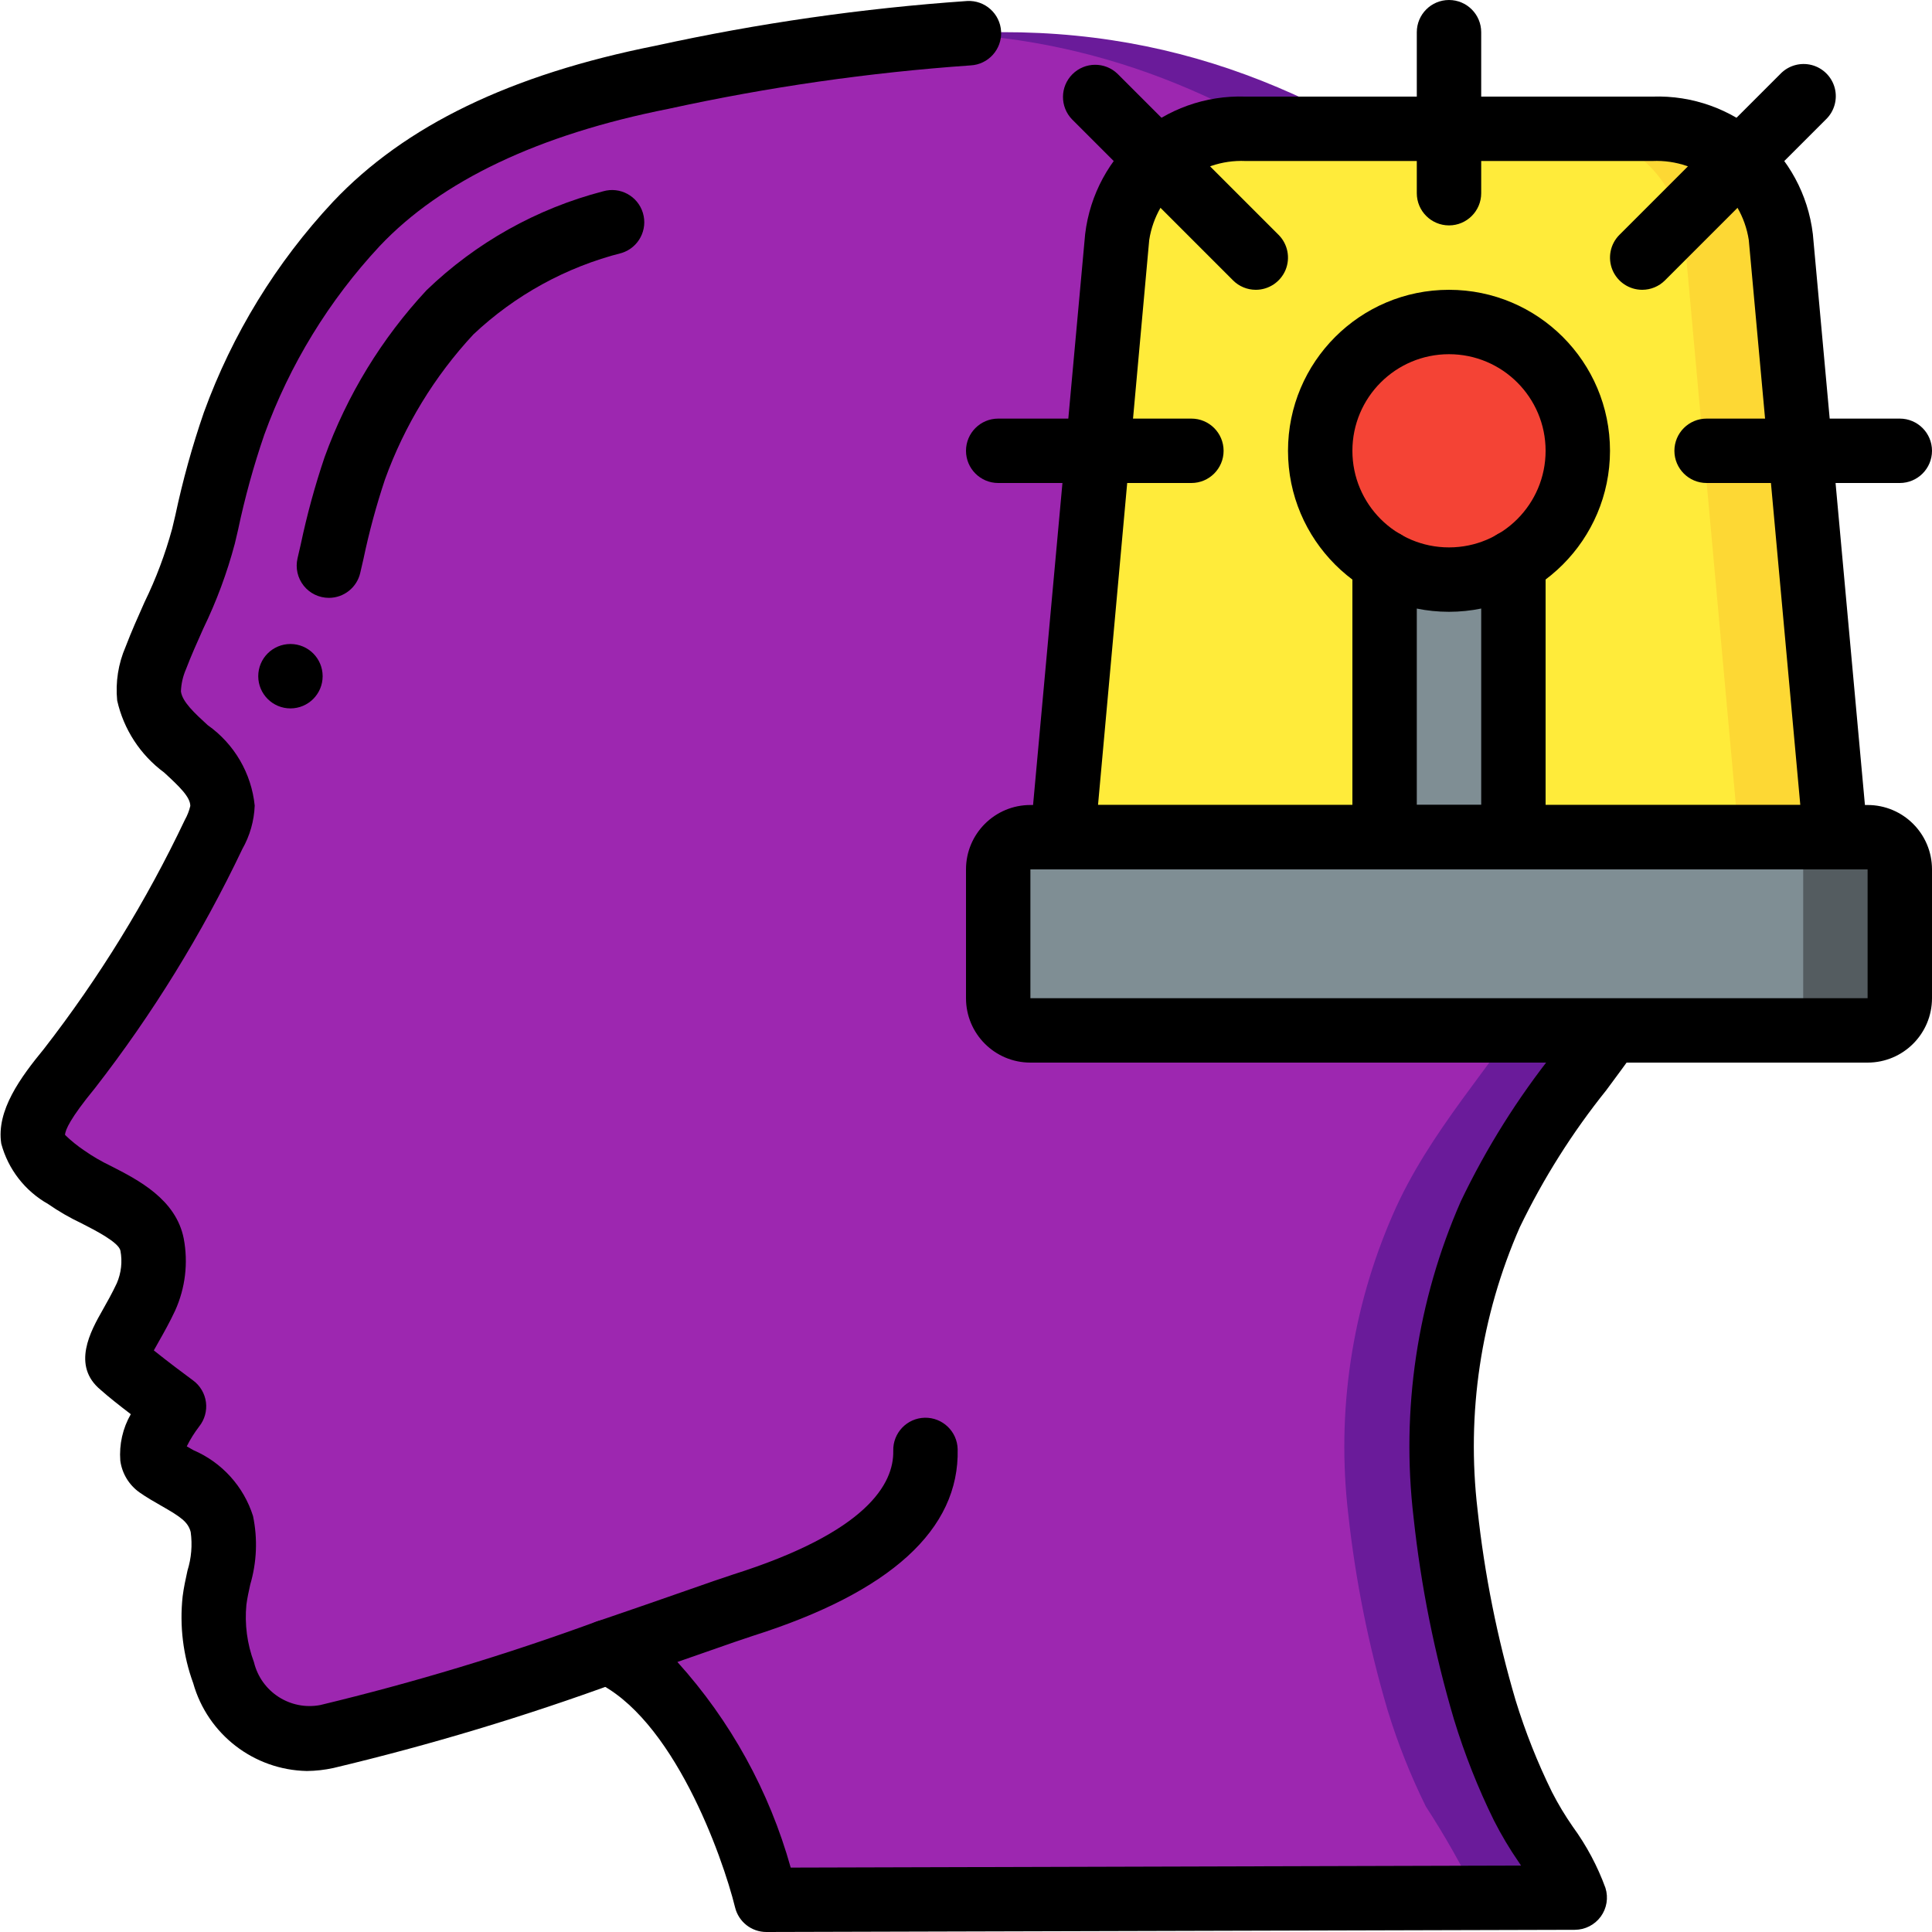 <?xml version="1.0" encoding="UTF-8"?>
<svg xmlns="http://www.w3.org/2000/svg" xmlns:xlink="http://www.w3.org/1999/xlink" width="512" height="512" viewBox="0 0 60 60" version="1.1"><!-- Generator: Sketch 51.3 (57544) - http://www.bohemiancoding.com/sketch --><title>005 - Anxiety</title><desc>Created with Sketch.</desc><defs/><g id="Page-1" stroke="none" stroke-width="1" fill="none" fill-rule="evenodd"><g id="005---Anxiety" fill-rule="nonzero"><path d="M46.13,37.71 C44.85,40.632 44.371,43.842 44.74,47.01 C44.965,49.072 45.373,51.11 45.96,53.1 C46.275,54.131 46.673,55.134 47.15,56.1 C47.742,57.009 48.276,57.954 48.75,58.93 L23.65,59 L23.65,58.99 C23.57,58.69 22.06,52.81 18.72,51.3 C18.13,51.51 17.51,51.72 16.87,51.94 C14.616,52.72 12.323,53.385 10,53.93 C9.384,54.071 8.738,53.986 8.18,53.69 C7.518,53.297 7.023,52.674 6.79,51.94 C6.525,51.228 6.426,50.466 6.5,49.71 C6.739,48.941 6.82,48.131 6.74,47.33 C6.48,46.32 5.51,46.07 4.75,45.53 C4.14,45.09 5.25,43.68 5.25,43.68 C5.25,43.68 4.07,42.81 3.65,42.43 C3.21,42.07 3.82,41.45 4.38,40.28 C4.607,39.772 4.673,39.207 4.57,38.66 C4.36,37.59 2.73,37.18 1.93,36.59 C1.56,36.31 0.95,35.89 0.88,35.38 C0.77,34.67 1.61,33.67 2.02,33.17 C3.765,30.922 5.26,28.491 6.48,25.92 C6.64,25.649 6.736,25.344 6.76,25.03 C6.74,23.6 4.67,23.01 4.47,21.62 C4.449,21.212 4.524,20.804 4.69,20.43 C5.267,19.204 5.761,17.941 6.17,16.65 C6.411,15.464 6.729,14.295 7.12,13.15 C7.959,10.85 9.251,8.741 10.92,6.95 C13.37,4.36 16.99,3.08 20.41,2.4 C23.474,1.73 26.582,1.279 29.71,1.05 C29.786,1.038 29.863,1.032 29.94,1.03 C36.34,0.71 41.4,2.88 46.35,6.76 C49.059,8.773 51.038,11.612 51.99,14.85 C52.715,17.521 53.055,20.283 53,23.05 C52.981,25.783 52.183,28.454 50.7,30.75 C49.21,33.1 47.25,35.14 46.13,37.71 Z" id="Shape" fill="#6A1B9A"/><path d="M43.26,37.71 C41.98,40.632 41.501,43.842 41.87,47.01 C42.095,49.072 42.503,51.11 43.09,53.1 C43.405,54.131 43.803,55.134 44.28,56.1 C44.872,57.009 45.406,57.954 45.88,58.93 L23.65,58.99 C23.57,58.69 22.06,52.81 18.72,51.3 C18.13,51.51 17.51,51.72 16.87,51.94 C16.561,51.681 16.218,51.465 15.85,51.3 C13.4,52.15 10.42,53.13 8.18,53.69 C7.518,53.297 7.023,52.674 6.79,51.94 C6.525,51.228 6.426,50.466 6.5,49.71 C6.739,48.941 6.82,48.131 6.74,47.33 C6.48,46.32 5.51,46.07 4.75,45.53 C4.14,45.09 5.25,43.68 5.25,43.68 C5.25,43.68 4.07,42.81 3.65,42.43 C3.21,42.07 3.82,41.45 4.38,40.28 C4.607,39.772 4.673,39.207 4.57,38.66 C4.36,37.59 2.73,37.18 1.93,36.59 C1.56,36.31 0.95,35.89 0.88,35.38 C0.77,34.67 1.61,33.67 2.02,33.17 C3.765,30.922 5.26,28.491 6.48,25.92 C6.64,25.649 6.736,25.344 6.76,25.03 C6.74,23.6 4.67,23.01 4.47,21.62 C4.449,21.212 4.524,20.804 4.69,20.43 C5.267,19.204 5.761,17.941 6.17,16.65 C6.411,15.464 6.729,14.295 7.12,13.15 C7.959,10.85 9.251,8.741 10.92,6.95 C13.37,4.36 16.99,3.08 20.41,2.4 C23.474,1.73 26.582,1.279 29.71,1.05 C34.9,1.36 39.23,3.43 43.49,6.76 C46.193,8.776 48.168,11.615 49.12,14.85 C49.845,17.521 50.185,20.283 50.13,23.05 C50.111,25.783 49.313,28.454 47.83,30.75 C46.34,33.1 44.38,35.14 43.26,37.71 Z" id="Shape" fill="#9D27B0"/><rect id="Rectangle-path" fill="#545C60" x="31" y="26" width="28" height="6" rx="1"/><rect id="Rectangle-path" fill="#7F8E94" x="31" y="26" width="25" height="6" rx="1"/><path d="M57,26 L33,26 L34.69,7.36 C34.959,5.381 36.684,3.929 38.68,4 L51.32,4 C53.316,3.929 55.041,5.381 55.31,7.36 L57,26 Z" id="Shape" fill="#FDD834"/><path d="M54,26 L33,26 L34.69,7.36 C34.959,5.381 36.684,3.929 38.68,4 L48.32,4 C50.316,3.929 52.041,5.381 52.31,7.36 L54,26 Z" id="Shape" fill="#FFEB3A"/><polyline id="Shape" fill="#7F8E94" points="47 17.46 47 26 43 26 43 17.46"/><path d="M49,14 C49,16.209 47.209,18 45,18 C44.485,18.004 43.974,17.902 43.5,17.7 C41.99,17.093 41,15.628 41,14 C41,12.372 41.99,10.907 43.5,10.3 C43.974,10.098 44.485,9.996 45,10 C46.061,10 47.078,10.421 47.828,11.172 C48.579,11.922 49,12.939 49,14 Z" id="Shape" fill="#F44335"/><ellipse id="Oval" fill="#F44335" cx="43.5" cy="14" rx="2.5" ry="3.7"/><path d="M9.531,55 C7.882,54.968 6.448,53.86 6,52.272 C5.685,51.411 5.573,50.489 5.672,49.578 C5.705,49.315 5.763,49.046 5.822,48.778 C5.943,48.39 5.978,47.98 5.922,47.578 C5.841,47.264 5.61,47.108 5.022,46.771 C4.788,46.638 4.551,46.502 4.329,46.346 C4.004,46.114 3.789,45.758 3.736,45.362 C3.698,44.859 3.811,44.357 4.062,43.919 C3.721,43.658 3.348,43.364 3.132,43.169 C2.208,42.413 2.82,41.33 3.187,40.684 C3.321,40.446 3.478,40.171 3.628,39.851 C3.765,39.533 3.804,39.182 3.74,38.842 C3.69,38.583 2.965,38.213 2.533,37.992 C2.171,37.821 1.823,37.62 1.494,37.392 C0.777,36.988 0.252,36.312 0.039,35.517 C-0.12,34.487 0.639,33.458 1.364,32.575 C3.075,30.37 4.543,27.986 5.74,25.464 C5.817,25.328 5.874,25.182 5.91,25.03 C5.91,24.755 5.585,24.439 5.097,23.991 C4.358,23.445 3.84,22.651 3.639,21.755 C3.583,21.185 3.673,20.61 3.901,20.085 C4.082,19.611 4.285,19.156 4.488,18.701 C4.845,17.97 5.132,17.206 5.346,16.421 L5.446,15.999 C5.676,14.918 5.971,13.852 6.332,12.807 C7.214,10.378 8.579,8.152 10.344,6.264 C12.578,3.9 15.856,2.316 20.365,1.419 C23.551,0.721 26.783,0.257 30.037,0.031 C30.589,0.002 31.061,0.426 31.09,0.978 C31.119,1.53 30.695,2.002 30.143,2.031 C26.987,2.252 23.851,2.703 20.76,3.38 C16.724,4.18 13.709,5.615 11.796,7.637 C10.217,9.33 8.997,11.324 8.208,13.5 C7.876,14.467 7.604,15.454 7.393,16.455 L7.293,16.881 C7.052,17.79 6.724,18.673 6.314,19.519 C6.126,19.94 5.937,20.36 5.774,20.788 C5.68,21.005 5.627,21.238 5.619,21.474 C5.663,21.798 6.045,22.148 6.449,22.519 C7.275,23.102 7.808,24.013 7.91,25.019 C7.892,25.494 7.759,25.958 7.524,26.371 C6.27,29.006 4.735,31.497 2.944,33.8 C2.183,34.727 2.024,35.094 2.02,35.246 C2.205,35.426 2.406,35.588 2.62,35.732 C2.881,35.914 3.157,36.074 3.444,36.211 C4.297,36.647 5.465,37.245 5.706,38.464 C5.849,39.22 5.756,40.001 5.439,40.702 C5.265,41.073 5.085,41.393 4.928,41.669 C4.879,41.755 4.828,41.851 4.777,41.938 C5.192,42.272 5.758,42.696 5.998,42.872 C6.217,43.033 6.36,43.277 6.396,43.546 C6.431,43.815 6.355,44.088 6.186,44.3 C6.038,44.493 5.908,44.7 5.8,44.918 C5.869,44.958 5.938,44.998 6.008,45.037 C6.893,45.417 7.568,46.164 7.858,47.082 C8.005,47.787 7.975,48.517 7.772,49.207 C7.726,49.417 7.679,49.626 7.652,49.836 C7.594,50.441 7.674,51.052 7.887,51.621 C8.109,52.542 9.014,53.128 9.945,52.952 C12.859,52.251 15.731,51.383 18.545,50.352 C19.067,50.171 19.637,50.447 19.818,50.969 C19.999,51.491 19.723,52.061 19.201,52.242 C16.307,53.303 13.353,54.193 10.354,54.907 C10.084,54.966 9.808,54.997 9.531,55 Z M4.431,41.66 L4.462,41.688 L4.431,41.66 Z" id="Shape" fill="#000000"/><path d="M23.8,60 C23.339,60 22.939,59.685 22.829,59.238 C22.44,57.657 20.899,53.314 18.458,52.211 C18.084,52.042 17.851,51.661 17.871,51.251 C17.891,50.841 18.159,50.485 18.548,50.353 C19.589,49.999 20.533,49.669 21.276,49.41 C21.969,49.167 22.492,48.985 22.764,48.898 C26.922,47.583 27.764,46.082 27.741,45.053 C27.728,44.501 28.165,44.042 28.718,44.029 C29.27,44.017 29.728,44.454 29.741,45.006 C29.799,47.498 27.657,49.449 23.372,50.806 C23.113,50.889 22.607,51.065 21.937,51.3 L21.037,51.614 C22.688,53.442 23.892,55.628 24.556,58 L47.238,57.937 L47.171,57.837 C46.884,57.422 46.625,56.987 46.396,56.537 C45.899,55.526 45.484,54.477 45.155,53.4 C44.549,51.352 44.129,49.253 43.9,47.13 C43.506,43.785 44.012,40.394 45.366,37.31 C46.156,35.658 47.132,34.102 48.274,32.671 C48.581,32.257 48.889,31.842 49.188,31.421 C49.513,30.985 50.126,30.889 50.569,31.204 C51.012,31.518 51.122,32.129 50.818,32.579 C50.512,33.011 50.196,33.437 49.882,33.861 C48.83,35.171 47.931,36.597 47.2,38.11 C45.988,40.868 45.535,43.899 45.887,46.89 C46.103,48.893 46.499,50.873 47.069,52.806 C47.369,53.783 47.747,54.735 48.198,55.653 C48.389,56.027 48.606,56.387 48.846,56.732 C49.271,57.315 49.612,57.954 49.859,58.632 C49.954,58.935 49.9,59.266 49.712,59.523 C49.524,59.779 49.225,59.931 48.907,59.932 L23.8,60 Z" id="Shape" fill="#000000"/><path d="M58,33 L32,33 C30.895,33 30,32.105 30,31 L30,27 C30,25.895 30.895,25 32,25 L58,25 C59.105,25 60,25.895 60,27 L60,31 C60,32.105 59.105,33 58,33 Z M32,27 L32,31 L58,31 L58,27 L32,27 Z" id="Shape" fill="#000000"/><path d="M57,27 L33,27 C32.718,27.001 32.449,26.884 32.259,26.676 C32.069,26.469 31.975,26.19 32,25.91 L33.7,7.272 C33.998,4.77 36.163,2.914 38.681,3 L51.319,3 C53.837,2.914 56.001,4.77 56.3,7.271 L58,25.91 C58.025,26.19 57.931,26.469 57.741,26.676 C57.551,26.884 57.282,27.001 57,27 Z M34.1,25 L55.91,25 L54.31,7.453 C54.084,5.993 52.795,4.936 51.319,5 L38.681,5 C37.205,4.936 35.916,5.993 35.69,7.453 L34.1,25 Z" id="Shape" fill="#000000"/><path d="M47,27 L43,27 C42.448,27 42,26.552 42,26 L42,17.46 C42,16.908 42.448,16.46 43,16.46 C43.552,16.46 44,16.908 44,17.46 L44,25 L46,25 L46,17.46 C46,16.908 46.448,16.46 47,16.46 C47.552,16.46 48,16.908 48,17.46 L48,26 C48,26.552 47.552,27 47,27 Z" id="Shape" fill="#000000"/><path d="M45,19 C42.239,19 40,16.761 40,14 C40,11.239 42.239,9 45,9 C47.761,9 50,11.239 50,14 C49.997,16.76 47.76,18.997 45,19 Z M45,11 C43.343,11 42,12.343 42,14 C42,15.657 43.343,17 45,17 C46.657,17 48,15.657 48,14 C48,12.343 46.657,11 45,11 Z" id="Shape" fill="#000000"/><path d="M45,7 C44.448,7 44,6.552 44,6 L44,1 C44,0.448 44.448,1.01453063e-16 45,0 C45.552,-1.01453063e-16 46,0.448 46,1 L46,6 C46,6.552 45.552,7 45,7 Z" id="Shape" fill="#000000"/><path d="M51,9 C50.596,9 50.231,8.756 50.076,8.383 C49.922,8.009 50.007,7.579 50.293,7.293 L55.293,2.293 C55.544,2.033 55.916,1.929 56.266,2.02 C56.615,2.112 56.888,2.385 56.98,2.734 C57.071,3.084 56.967,3.456 56.707,3.707 L51.707,8.707 C51.52,8.895 51.265,9 51,9 Z" id="Shape" fill="#000000"/><path d="M39,9 C38.735,9 38.48,8.895 38.293,8.707 L33.293,3.707 C32.914,3.315 32.919,2.691 33.305,2.305 C33.691,1.919 34.315,1.914 34.707,2.293 L39.707,7.293 C39.993,7.579 40.078,8.009 39.924,8.383 C39.769,8.756 39.404,9 39,9 Z" id="Shape" fill="#000000"/><path d="M37,15 L31,15 C30.448,15 30,14.552 30,14 C30,13.448 30.448,13 31,13 L37,13 C37.552,13 38,13.448 38,14 C38,14.552 37.552,15 37,15 Z" id="Shape" fill="#000000"/><path d="M59,15 L53,15 C52.448,15 52,14.552 52,14 C52,13.448 52.448,13 53,13 L59,13 C59.552,13 60,13.448 60,14 C60,14.552 59.552,15 59,15 Z" id="Shape" fill="#000000"/><path d="M10.214,18.567 C9.909,18.567 9.62,18.428 9.431,18.189 C9.241,17.95 9.171,17.637 9.24,17.34 L9.34,16.907 C9.533,15.991 9.78,15.086 10.08,14.199 C10.776,12.275 11.853,10.511 13.247,9.013 C14.78,7.535 16.667,6.478 18.728,5.942 C19.254,5.788 19.805,6.086 19.965,6.61 C20.125,7.134 19.833,7.689 19.311,7.855 C17.584,8.293 15.997,9.164 14.701,10.386 C13.493,11.686 12.56,13.217 11.957,14.886 C11.687,15.696 11.463,16.521 11.288,17.357 L11.188,17.79 C11.084,18.244 10.68,18.567 10.214,18.567 Z" id="Shape" fill="#000000"/><circle id="Oval" fill="#000000" cx="9.02" cy="21" r="1"/></g></g></svg>
